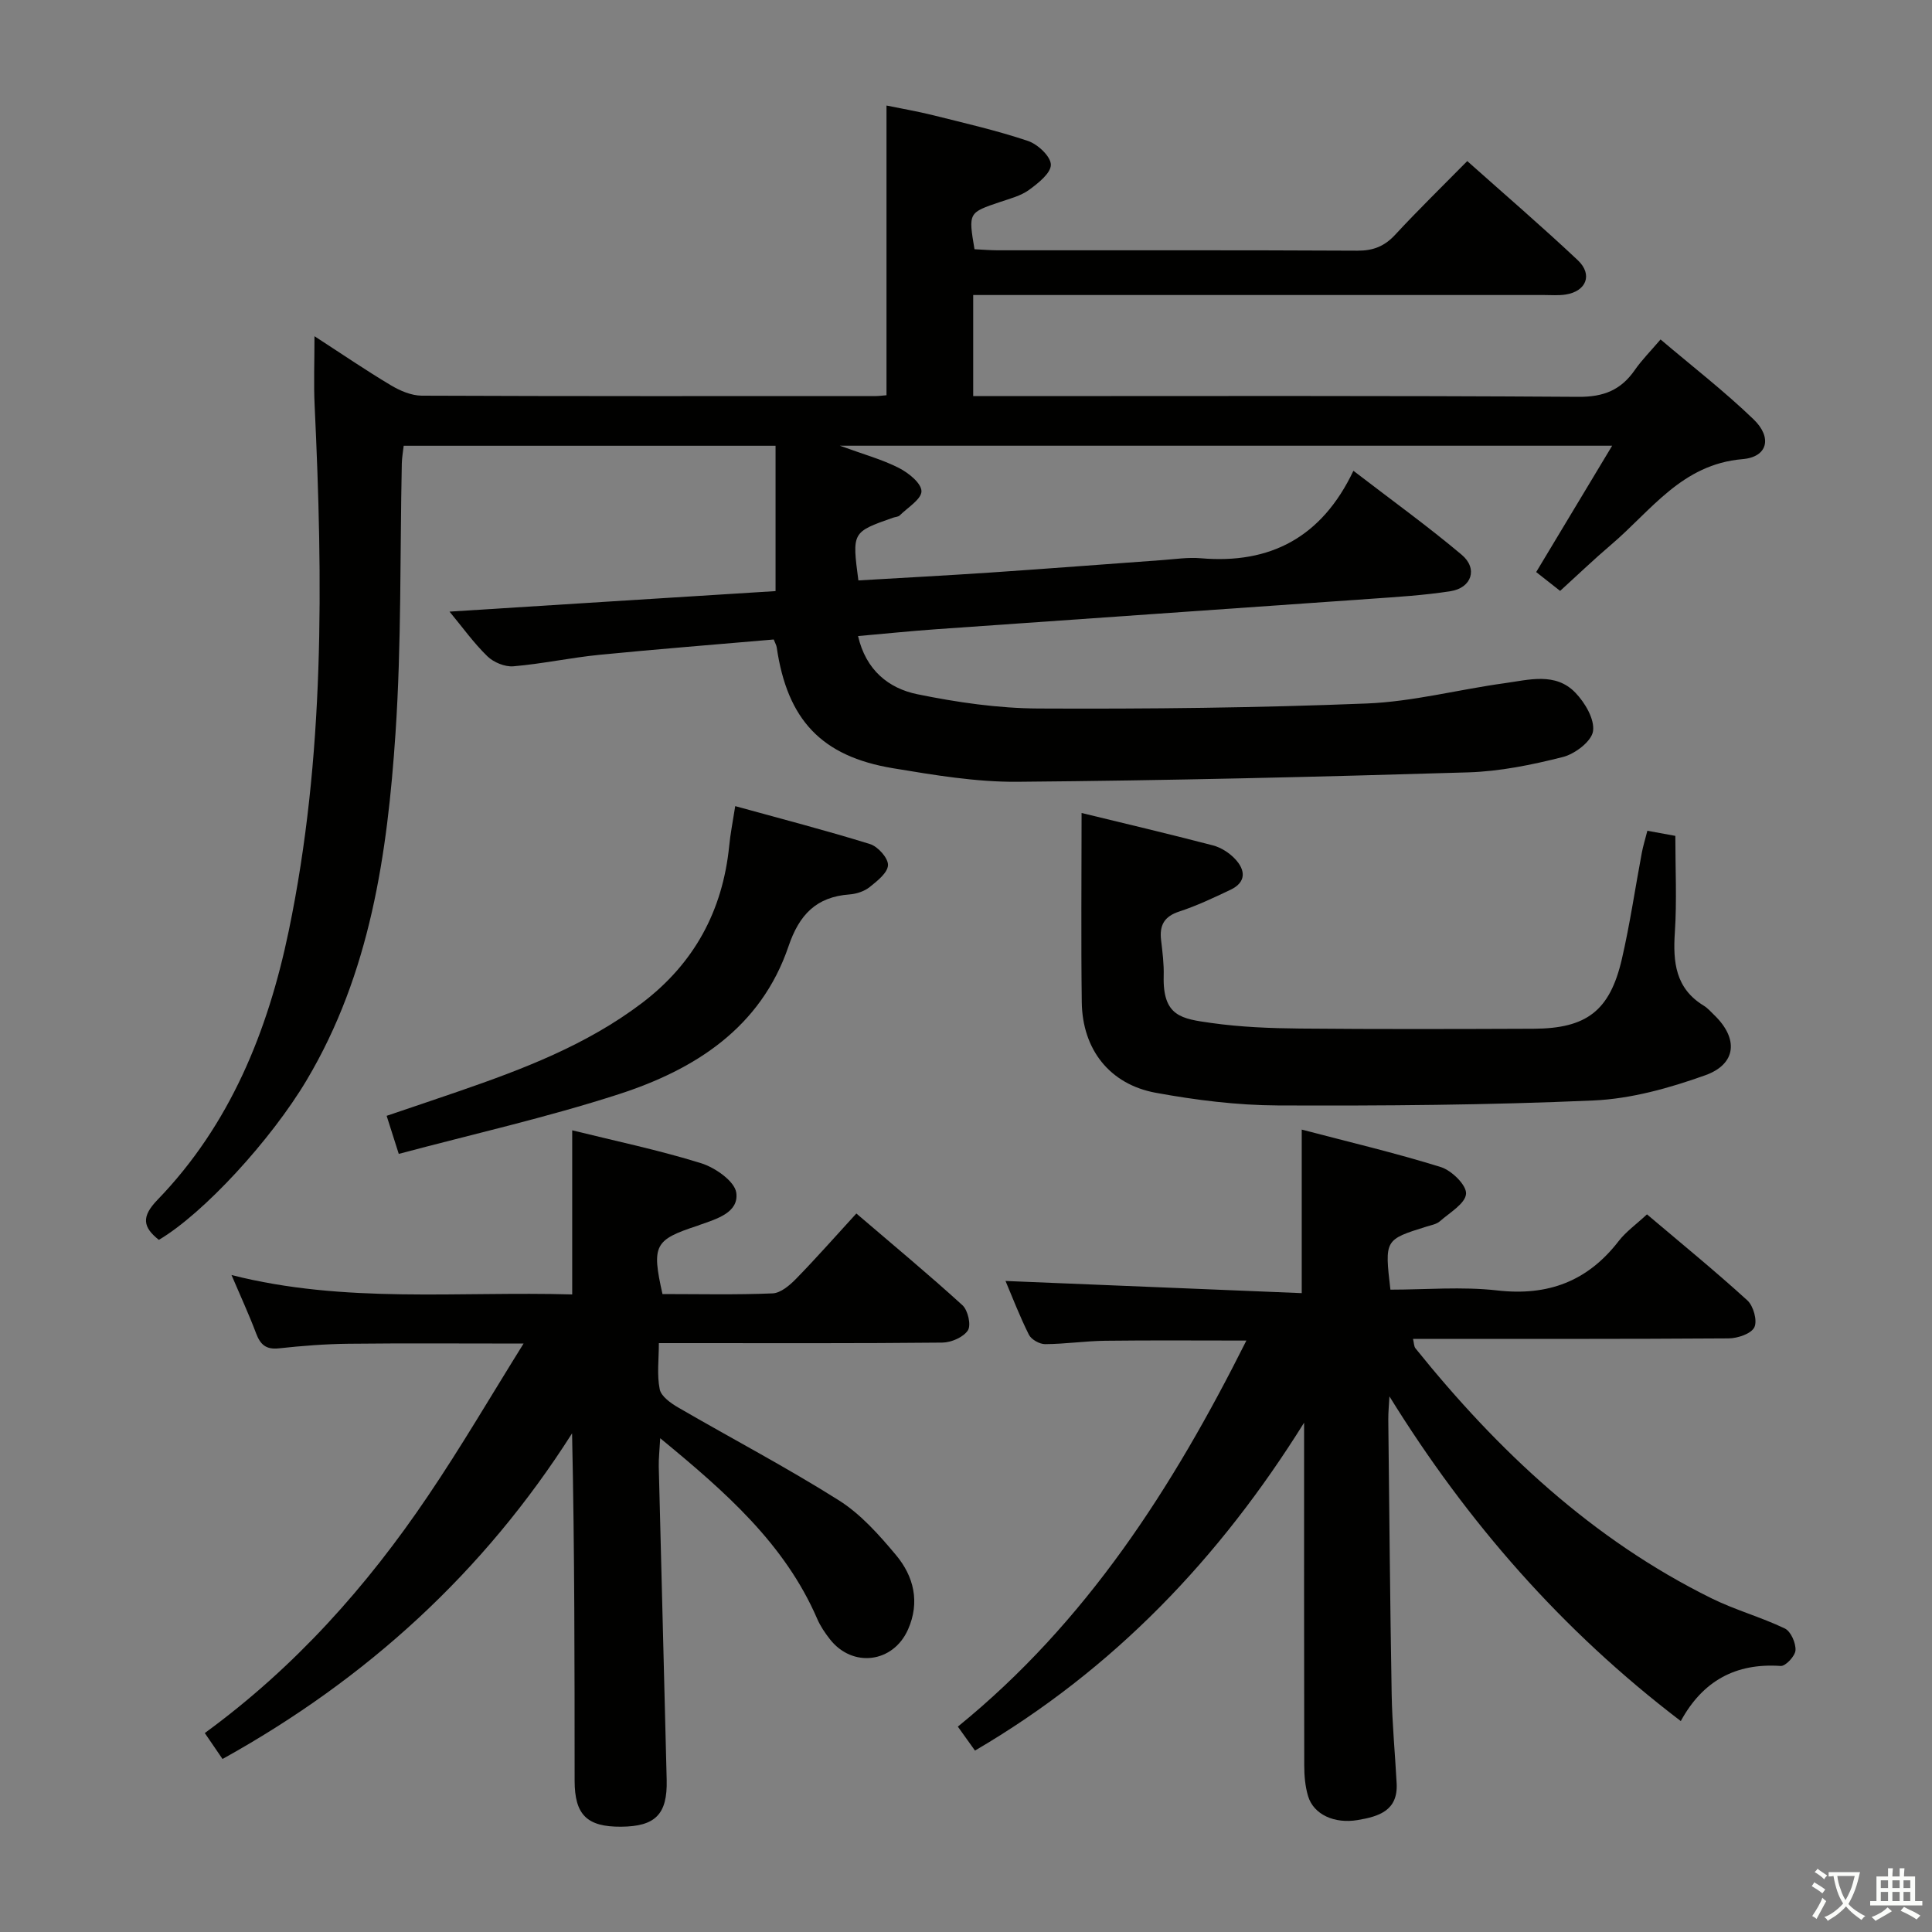 <svg enable-background="new 0 0 400 400" viewBox="0 0 400 400" xmlns="http://www.w3.org/2000/svg"><rect x="0" y="0" width="400" height="400" fill="#808080" stroke="none"/><path d="m377.9 391.2c-.2.3-.4.5-.6.8-.7-.6-1.4-1-2.2-1.5.2-.3.4-.5.5-.8.6.4 1.4.8 2.3 1.5zm-1.8 6.1c-.2-.2-.5-.4-.9-.6.4-.6.8-1.2 1.2-1.9s.7-1.3.9-1.9c.3.3.5.5.8.7-.7 1.3-1.4 2.6-2 3.7zm2.2-9c-.3.3-.5.5-.6.8-.6-.6-1.3-1.1-2-1.5.3-.3.5-.5.6-.7.6.5 1.3.9 2 1.4zm.3.2v-.9h2 4.5c-.3 1.3-.6 2.5-1 3.6s-.9 2.1-1.4 3c.4.5 1 1 1.6 1.4s1.2.8 1.9 1.1c-.3.2-.5.4-.8.8-.4-.3-1-.7-1.6-1.2s-1.2-1.1-1.6-1.6c-.5.6-1.1 1.1-1.7 1.6s-1.4.9-2.1 1.4c-.1-.3-.3-.5-.7-.8.6-.2 1.2-.5 1.9-1s1.4-1.1 2-1.8c-.5-.8-.9-1.6-1.2-2.5s-.6-2-.8-3.2c-.4.1-.7.1-1 .1zm2.5 2.7c.3 1 .7 1.7 1 2.2.3-.5.6-1.1 1-2s.6-1.9.9-3h-3.2-.4c.1.9.3 1.8.7 2.8z" fill="#fbfcfa"/><path d="m396.5 388.5v1.5 3.6h1.5v.9c-.4 0-1 0-1.7 0h-7.9c-.5 0-.9 0-1.2 0v-.9h1.3v-3.5c0-.7 0-1.2 0-1.6h2.4c0-.8 0-1.4 0-1.7h1c0 .3-.1.8-.1 1.7h1.5c0-.8 0-1.4 0-1.7h1c0 .3-.1.9-.1 1.7zm-8.2 9.2c-.2-.3-.5-.5-.8-.8.8-.3 1.4-.6 1.9-.9s1-.7 1.4-1.1c.3.3.6.5.9.8-1.6 1-2.8 1.6-3.4 2zm2.6-6.8v-1.6h-1.5v1.6zm0 2.7v-1.9h-1.5v1.9zm2.4-2.7v-1.6h-1.5v1.6zm0 2.7v-1.9h-1.5v1.9zm.2 2 .7-.8c.4.2.9.5 1.6.8s1.3.7 1.8 1c-.3.3-.5.5-.8.8-.4-.3-1.5-1-3.3-1.8zm2-4.7v-1.6h-1.4v1.6zm0 2.7v-1.9h-1.4v1.9z" fill="#fbfcfa"/><g fill="#010100"><path d="m160.57 122.38c0-10.61 0-20.21 0-30.09-25.69 0-51.12 0-76.99 0-.13 1.16-.36 2.42-.39 3.67-.39 18.64-.06 37.33-1.31 55.92-1.68 24.93-5.22 49.61-18.37 71.72-7.4 12.45-21.4 27.66-30.62 33.1-3.34-2.64-3.65-4.8-.3-8.27 15.05-15.57 22.86-34.9 27.19-55.69 7.48-35.97 7.08-72.39 5.36-108.85-.21-4.45-.03-8.92-.03-14.28 5.59 3.62 10.61 7.05 15.82 10.16 1.9 1.14 4.25 2.14 6.4 2.15 31.33.13 62.66.09 93.99.08.65 0 1.31-.1 2.22-.17 0-19.79 0-39.51 0-59.98 3.05.63 6.37 1.19 9.62 2 6.59 1.65 13.24 3.17 19.67 5.33 2.02.68 4.71 3.19 4.74 4.91.03 1.74-2.62 3.84-4.51 5.22-1.69 1.23-3.91 1.8-5.95 2.49-6.62 2.23-6.63 2.2-5.35 9.8 1.54.07 3.16.22 4.78.22 24.83.01 49.66-.05 74.49.08 3.27.02 5.6-.9 7.82-3.29 4.73-5.11 9.73-9.98 14.93-15.26 7.84 6.99 15.52 13.59 22.88 20.52 3.16 2.98 1.77 6.44-2.5 7.11-1.47.23-2.99.1-4.49.1-37.33 0-74.66 0-111.99 0-1.96 0-3.92 0-6.19 0v20.93h5.82c39.83 0 79.66-.12 119.49.15 5.26.04 8.82-1.43 11.69-5.58 1.41-2.03 3.19-3.81 5.31-6.3 6.56 5.57 13.23 10.73 19.27 16.55 3.88 3.74 2.94 7.79-2.3 8.23-12.58 1.06-18.92 10.68-27.21 17.72-3.54 3.01-6.89 6.23-10.55 9.56-1.74-1.37-3.26-2.56-4.96-3.9 5.17-8.6 10.25-17.06 15.73-26.16-53.49 0-105.9 0-159.89 0 4.99 1.82 8.77 2.85 12.19 4.59 1.99 1.01 4.66 3.14 4.7 4.81.03 1.65-2.84 3.39-4.5 5.03-.32.31-.93.31-1.4.48-8.48 2.98-8.48 2.98-7.16 12.98 9.16-.54 18.39-1.03 27.61-1.65 11.77-.8 23.54-1.71 35.31-2.56 2.66-.19 5.35-.61 7.98-.38 14.34 1.24 25.02-4.29 31.59-18.11 8.08 6.21 15.48 11.54 22.42 17.39 3.39 2.85 2.08 6.85-2.31 7.54-5.57.87-11.23 1.2-16.86 1.6-29.85 2.11-59.71 4.16-89.56 6.27-5.26.37-10.5.91-16.25 1.42 1.62 7.04 6.31 10.82 12.26 12.04 8.25 1.69 16.74 2.92 25.14 2.96 22.64.11 45.3-.14 67.91-1.04 9.55-.38 19.01-2.89 28.54-4.2 5.02-.69 10.54-2.32 14.66 1.96 1.99 2.06 4.02 5.49 3.66 7.97-.3 2.1-3.74 4.72-6.24 5.35-6.4 1.62-13.03 2.98-19.61 3.18-31.1.94-62.21 1.69-93.32 1.95-8.57.07-17.22-1.39-25.73-2.8-14.87-2.45-21.93-10.07-24.11-25.04-.07-.46-.34-.9-.62-1.62-12.06 1.05-24.11 1.99-36.15 3.18-5.94.59-11.81 1.87-17.75 2.37-1.76.15-4.1-.82-5.39-2.08-2.83-2.75-5.15-6.01-7.83-9.24 22.6-1.44 44.87-2.83 67.5-4.25z"/><path d="m270 294.55c-17.46 27.99-39.32 51.01-68.14 67.89-1.15-1.61-2.25-3.15-3.55-4.96 26.6-21.6 44.44-49.4 59.74-79.93-10.15 0-19.69-.08-29.23.04-4.15.05-8.29.68-12.43.7-1.15.01-2.86-.95-3.36-1.94-1.92-3.83-3.46-7.86-4.85-11.14 20.33.83 40.65 1.67 61.33 2.52 0-11.56 0-22.26 0-33.86 9.55 2.51 19.28 4.8 28.8 7.76 2.24.7 5.35 3.75 5.22 5.53-.14 2.02-3.38 3.9-5.42 5.69-.7.62-1.81.8-2.76 1.1-8.68 2.71-8.69 2.71-7.48 13.06 7.3 0 14.8-.67 22.12.16 10.52 1.2 18.71-1.89 25.14-10.22 1.5-1.94 3.6-3.43 5.86-5.53 6.99 5.92 14.05 11.68 20.78 17.81 1.26 1.14 2.11 4.22 1.45 5.57s-3.46 2.28-5.32 2.3c-21.66.15-43.31.1-65.35.1.21.84.18 1.55.51 1.96 17.07 21.22 36.6 39.56 61.28 51.75 4.9 2.42 10.26 3.89 15.19 6.25 1.24.6 2.29 2.99 2.21 4.5-.06 1.19-2.05 3.33-3.07 3.26-9.32-.65-16.15 3.1-20.68 11.41-24.61-18.74-44.23-41.21-60.32-67.22-.08 1.59-.25 3.18-.24 4.77.21 18.98.37 37.96.7 56.94.11 6.14.71 12.28 1.03 18.42.3 5.65-3.72 6.85-8.05 7.58-4.84.82-9.13-1.14-10.28-4.93-.61-2.02-.8-4.24-.8-6.37-.05-23.68-.03-47.33-.03-70.97z"/><path d="m108.4 278.17c-12.95 0-24.59-.09-36.23.04-4.81.05-9.64.43-14.43.95-2.67.29-3.84-.77-4.72-3.11-1.46-3.88-3.21-7.66-5.09-12.07 23.47 5.97 46.96 3.34 70.54 4.02 0-11.38 0-22.41 0-33.98 8.85 2.19 17.9 4.08 26.68 6.81 2.91.9 6.97 3.74 7.29 6.12.55 4.09-4.04 5.41-7.54 6.64-.16.06-.31.13-.47.18-8.94 2.92-9.54 4.04-7.27 14.15 7.54 0 15.18.18 22.8-.14 1.67-.07 3.54-1.67 4.85-3.01 4.18-4.28 8.14-8.78 12.49-13.53 8 6.85 15.13 12.76 21.97 19 1.13 1.03 1.83 4.11 1.12 5.2-.93 1.42-3.44 2.51-5.28 2.53-17.49.18-34.99.11-52.49.11-1.82 0-3.64 0-6.21 0 0 3.38-.43 6.58.18 9.56.3 1.48 2.32 2.9 3.88 3.8 11.06 6.42 22.4 12.37 33.21 19.19 4.53 2.86 8.32 7.14 11.81 11.31 3.71 4.42 5.01 9.77 2.51 15.42-3.08 6.96-11.51 8-16.18 2.02-1.02-1.3-1.98-2.72-2.63-4.23-6.72-15.52-18.94-26.22-32.5-37.38-.14 2.56-.34 4.23-.3 5.9.53 21.62 1.12 43.24 1.64 64.86.17 7.12-2.36 9.62-9.44 9.67-7.06.05-9.62-2.46-9.62-9.53-.01-23.82 0-47.64-.53-71.91-18.24 28.7-42.46 50.83-72.37 67.42-1.13-1.65-2.31-3.38-3.67-5.37 18.65-13.62 33.54-30.33 46.18-49.05 6.88-10.16 13.06-20.75 19.82-31.59z"/><path d="m223.93 168.32c8.58 2.09 17.92 4.29 27.2 6.71 1.68.44 3.4 1.55 4.59 2.82 2.19 2.33 2.32 4.83-1 6.39-3.45 1.63-6.93 3.29-10.54 4.47-3.15 1.02-4.15 2.86-3.79 5.93.29 2.46.61 4.96.54 7.43-.22 8.41 3.76 8.86 9.82 9.72 6.07.86 12.25 1.1 18.39 1.16 16.11.15 32.23.1 48.34.04 11.01-.04 15.83-3.71 18.31-14.43 1.68-7.26 2.75-14.67 4.13-22 .27-1.44.72-2.85 1.15-4.56 2.31.42 4.37.8 5.79 1.06 0 6.83.33 13.44-.1 19.99-.41 6.17.13 11.58 5.96 15.15.84.51 1.52 1.3 2.23 1.99 4.99 4.83 4.61 10.11-1.92 12.44-7.41 2.65-15.34 4.87-23.13 5.21-21.77.96-43.58 1.12-65.37 1.03-8.42-.04-16.93-1.1-25.23-2.62-9.57-1.75-15.2-8.99-15.33-18.74-.17-12.79-.04-25.58-.04-39.19z"/><path d="m152.22 166.9c9.56 2.64 18.81 5.03 27.92 7.86 1.63.51 3.77 2.91 3.71 4.36-.06 1.58-2.23 3.29-3.8 4.54-1.1.88-2.72 1.41-4.14 1.52-6.92.5-10.44 4.2-12.66 10.75-5.72 16.83-19.34 25.5-35.16 30.62-14.9 4.82-30.24 8.27-45.53 12.35-1.05-3.31-1.7-5.34-2.51-7.88 4.94-1.68 9.91-3.34 14.86-5.05 13.37-4.61 26.54-9.62 37.97-18.28 10.81-8.19 16.73-19.07 18.09-32.52.23-2.45.72-4.88 1.25-8.27z"/></g></svg>